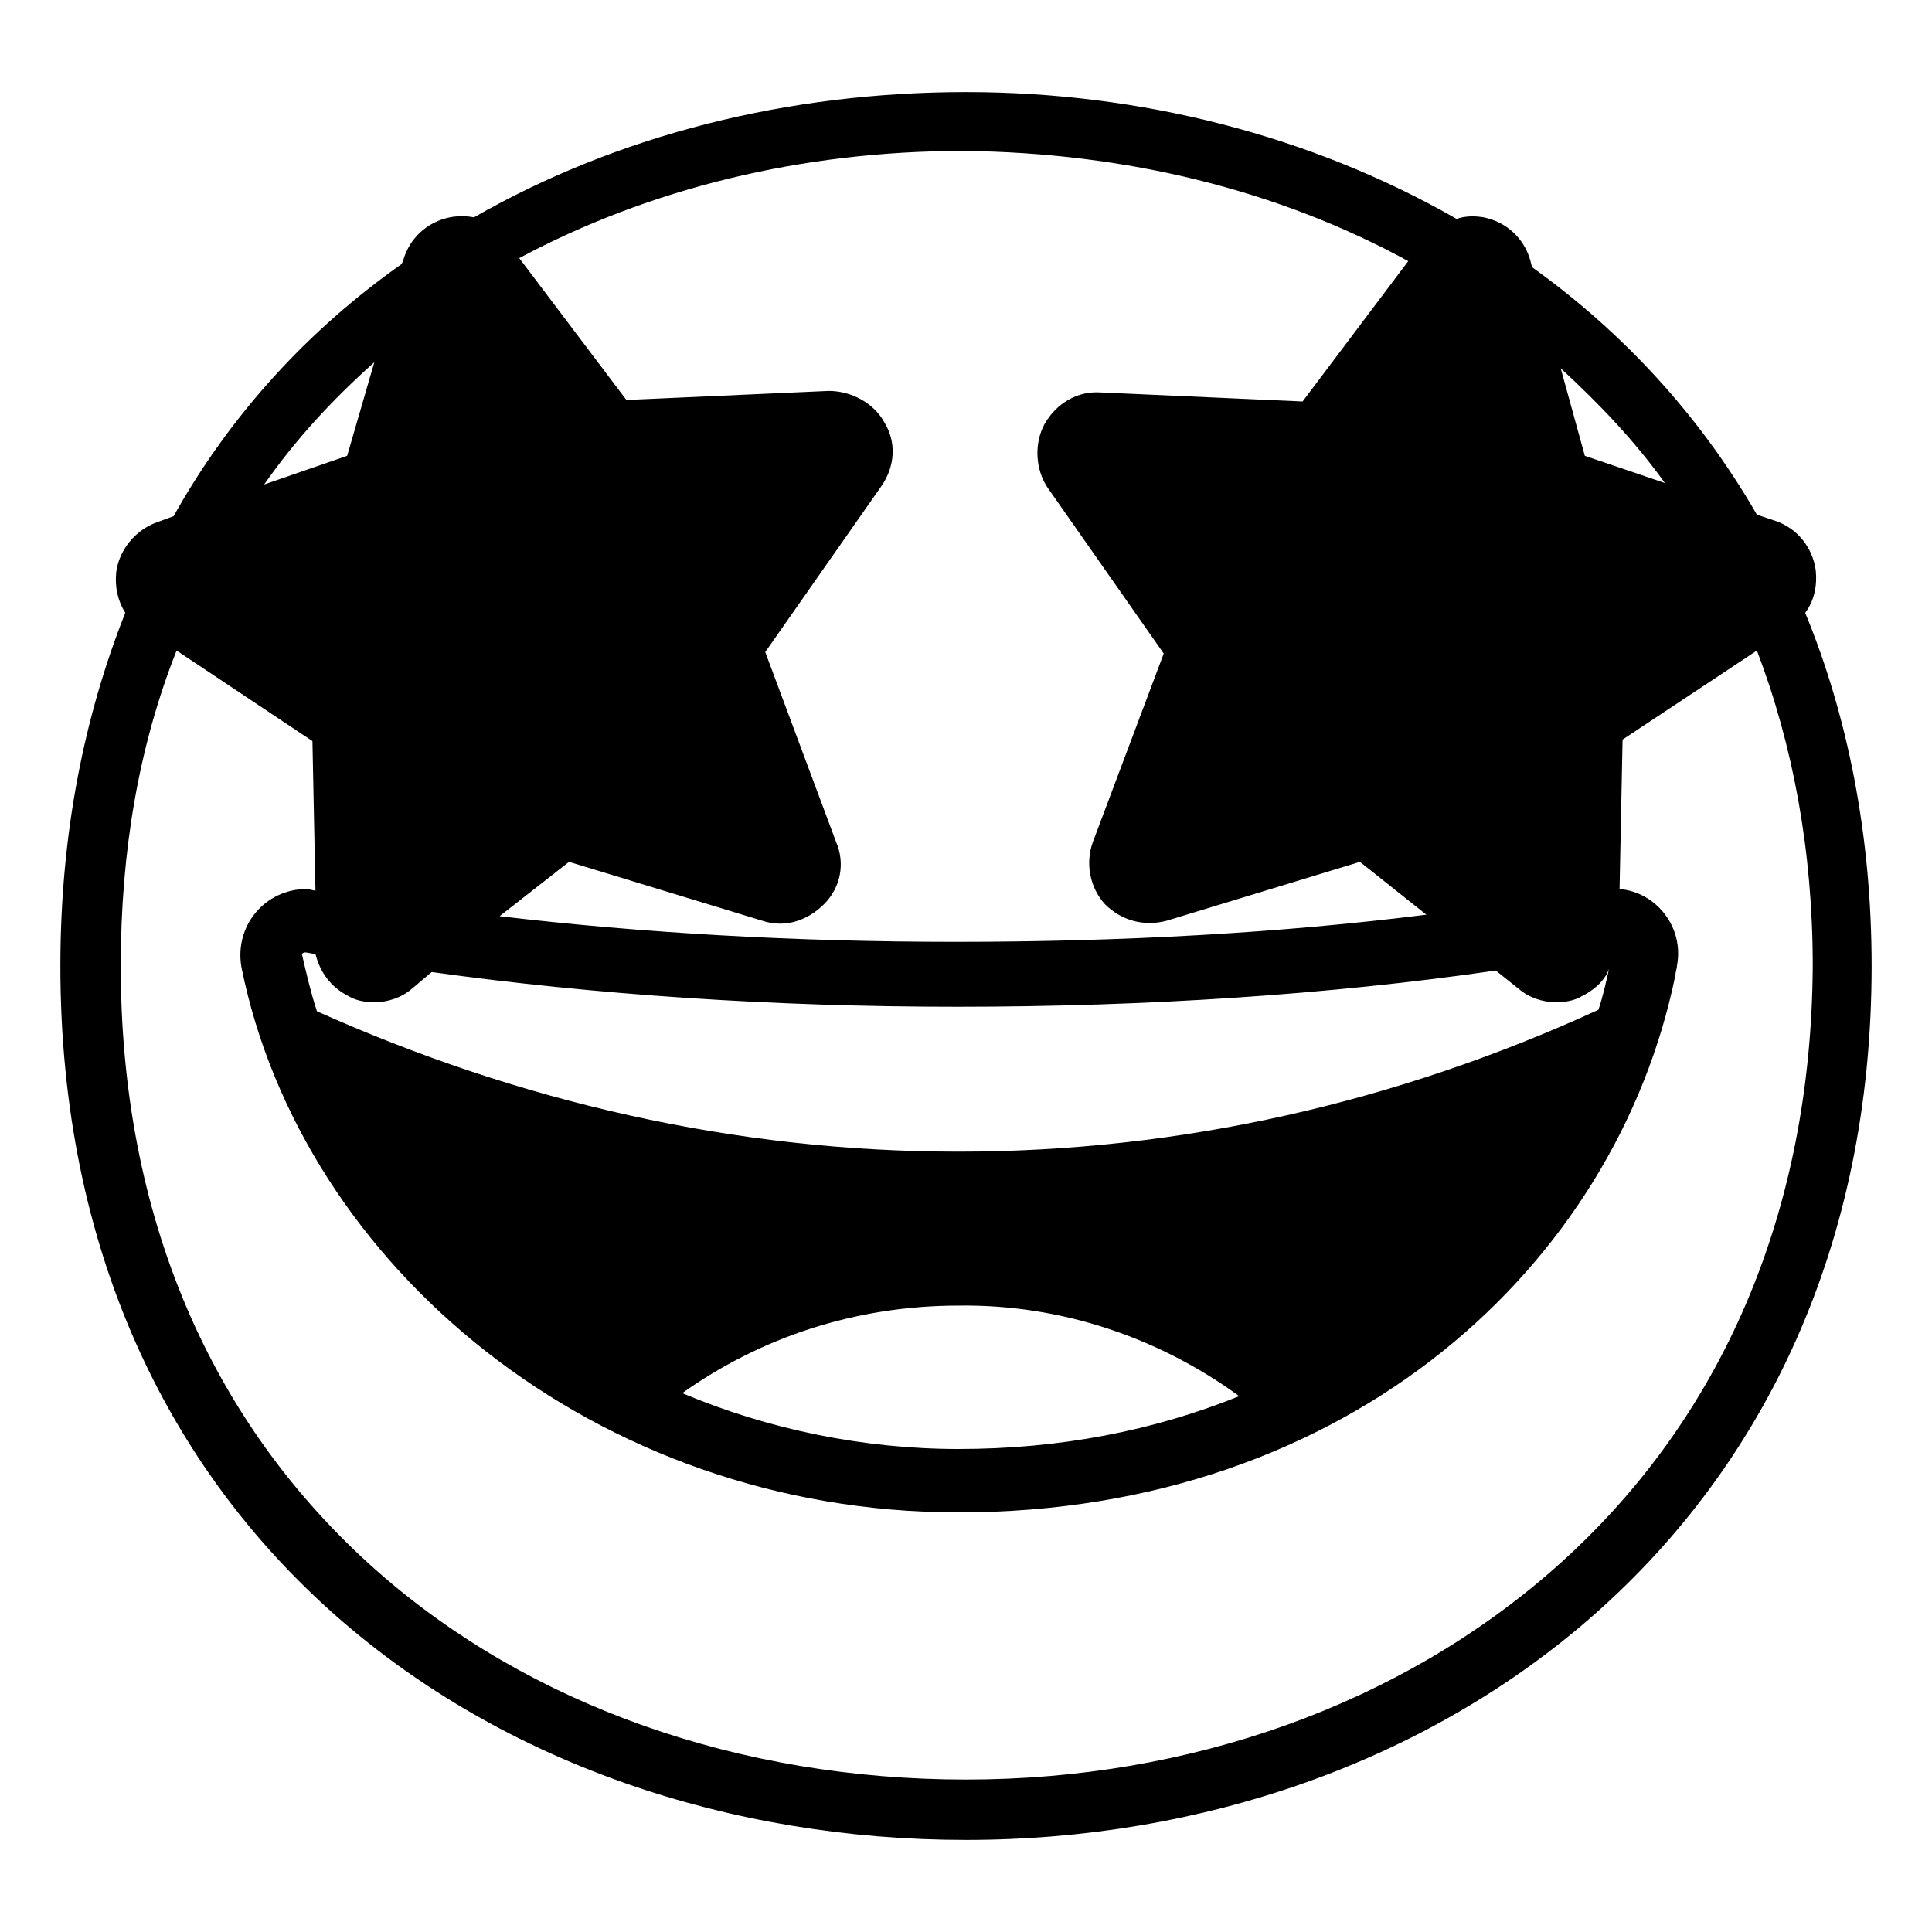 <svg viewBox="0 0 128 128" xmlns="http://www.w3.org/2000/svg">
  <path d="M119.6,40.6c0.6-0.8,0.8-1.8,0.7-2.8c-0.2-1.5-1.2-2.8-2.7-3.3l-1.2-0.4c-3.8-6.6-8.9-12.1-14.9-16.4l-0.1-0.4 c-0.4-1.5-1.6-2.6-3.1-2.9c-0.6-0.1-1.2-0.1-1.8,0.1C86.9,9,75.6,6.1,64,6.1c-11.7,0-23,2.8-32.6,8.3c-0.5-0.1-1.1-0.1-1.6,0 c-1.5,0.3-2.7,1.4-3.1,2.9l-0.1,0.2c-6.1,4.3-11.3,9.9-15.1,16.7l-1.1,0.4c-1.4,0.5-2.5,1.8-2.7,3.3c-0.1,1,0.1,1.9,0.6,2.7 C5.6,47.4,4,55.2,4,64c0,37.7,28.8,57.9,60,57.9s60-20.7,60-57.9C124,55.3,122.4,47.4,119.6,40.6z M110.3,32l-5.3-1.8l-1.6-5.8 C105.9,26.7,108.3,29.2,110.3,32z M55.4,55.8l-4.7-12.6l7.7-11c0.9-1.3,1-2.9,0.2-4.2c-0.7-1.3-2.2-2.1-3.7-2.1l-13.4,0.6l-7.1-9.4 C43,12.5,53.1,10,63.8,10c10.8,0.1,20.9,2.6,29.5,7.3l-7,9.3L72.9,26c-1.5-0.1-2.9,0.7-3.7,2.1c-0.7,1.3-0.6,3,0.2,4.2l7.7,11 l-4.7,12.5c-0.5,1.4-0.2,3,0.8,4.1c1.1,1.1,2.6,1.5,4.1,1.1l12.8-3.9l4.4,3.5c-9.5,1.2-20.1,1.8-31.2,1.8c-10.7,0-20.9-0.6-30.2-1.7 l4.6-3.6L50.5,61c1.5,0.5,3,0,4.1-1.1C55.7,58.8,56,57.2,55.4,55.8z M27.3,65.5l1.3-1.1c10.8,1.5,22.6,2.3,34.8,2.3 c12.5,0,24.7-0.8,35.7-2.4l1.5,1.2c0.7,0.6,1.6,0.9,2.5,0.9c0.6,0,1.2-0.1,1.7-0.4c0.8-0.4,1.5-1,1.8-1.8c-0.2,0.9-0.4,1.8-0.7,2.7 c-13.3,6.1-27.6,9.4-42.4,9.4S34.4,73,21,67c-0.4-1.2-0.7-2.5-1-3.8c0,0,0.1-0.1,0.2-0.1c0.2,0,0.5,0.1,0.7,0.1 c0.3,1.2,1,2.2,2.2,2.8c0.5,0.3,1.1,0.4,1.7,0.4C25.7,66.4,26.6,66.1,27.3,65.5z M82.1,92.5C76.4,94.8,70.2,96,63.5,96 c-6.3,0-12.6-1.3-18.3-3.7c5.2-3.7,11.5-5.8,18.3-5.8C70.4,86.4,76.9,88.7,82.1,92.5z M24.8,24L23,30.2l-5.5,1.9 C19.6,29.1,22,26.5,24.8,24z M103,103.9c-10.2,9-24.1,14-39,14c-15,0-28.9-4.9-39-13.8C13.9,94.3,8,80.5,8,64 c0-7.6,1.2-14.6,3.7-20.9l9,6l0.2,9.9c-0.2,0-0.4-0.1-0.6-0.1c-2.7,0-4.8,2.4-4.3,5.2c4,19.8,23.5,36.1,47.5,36.1 c26,0,43.6-16.5,47.5-35.6c0-0.2,0.1-0.4,0.1-0.6c0.5-2.6-1.4-4.9-3.8-5.1l0.2-9.9l8.9-5.9c2.4,6.3,3.7,13.3,3.7,20.9 C120,80.3,114.1,94.1,103,103.9z"/>
</svg>